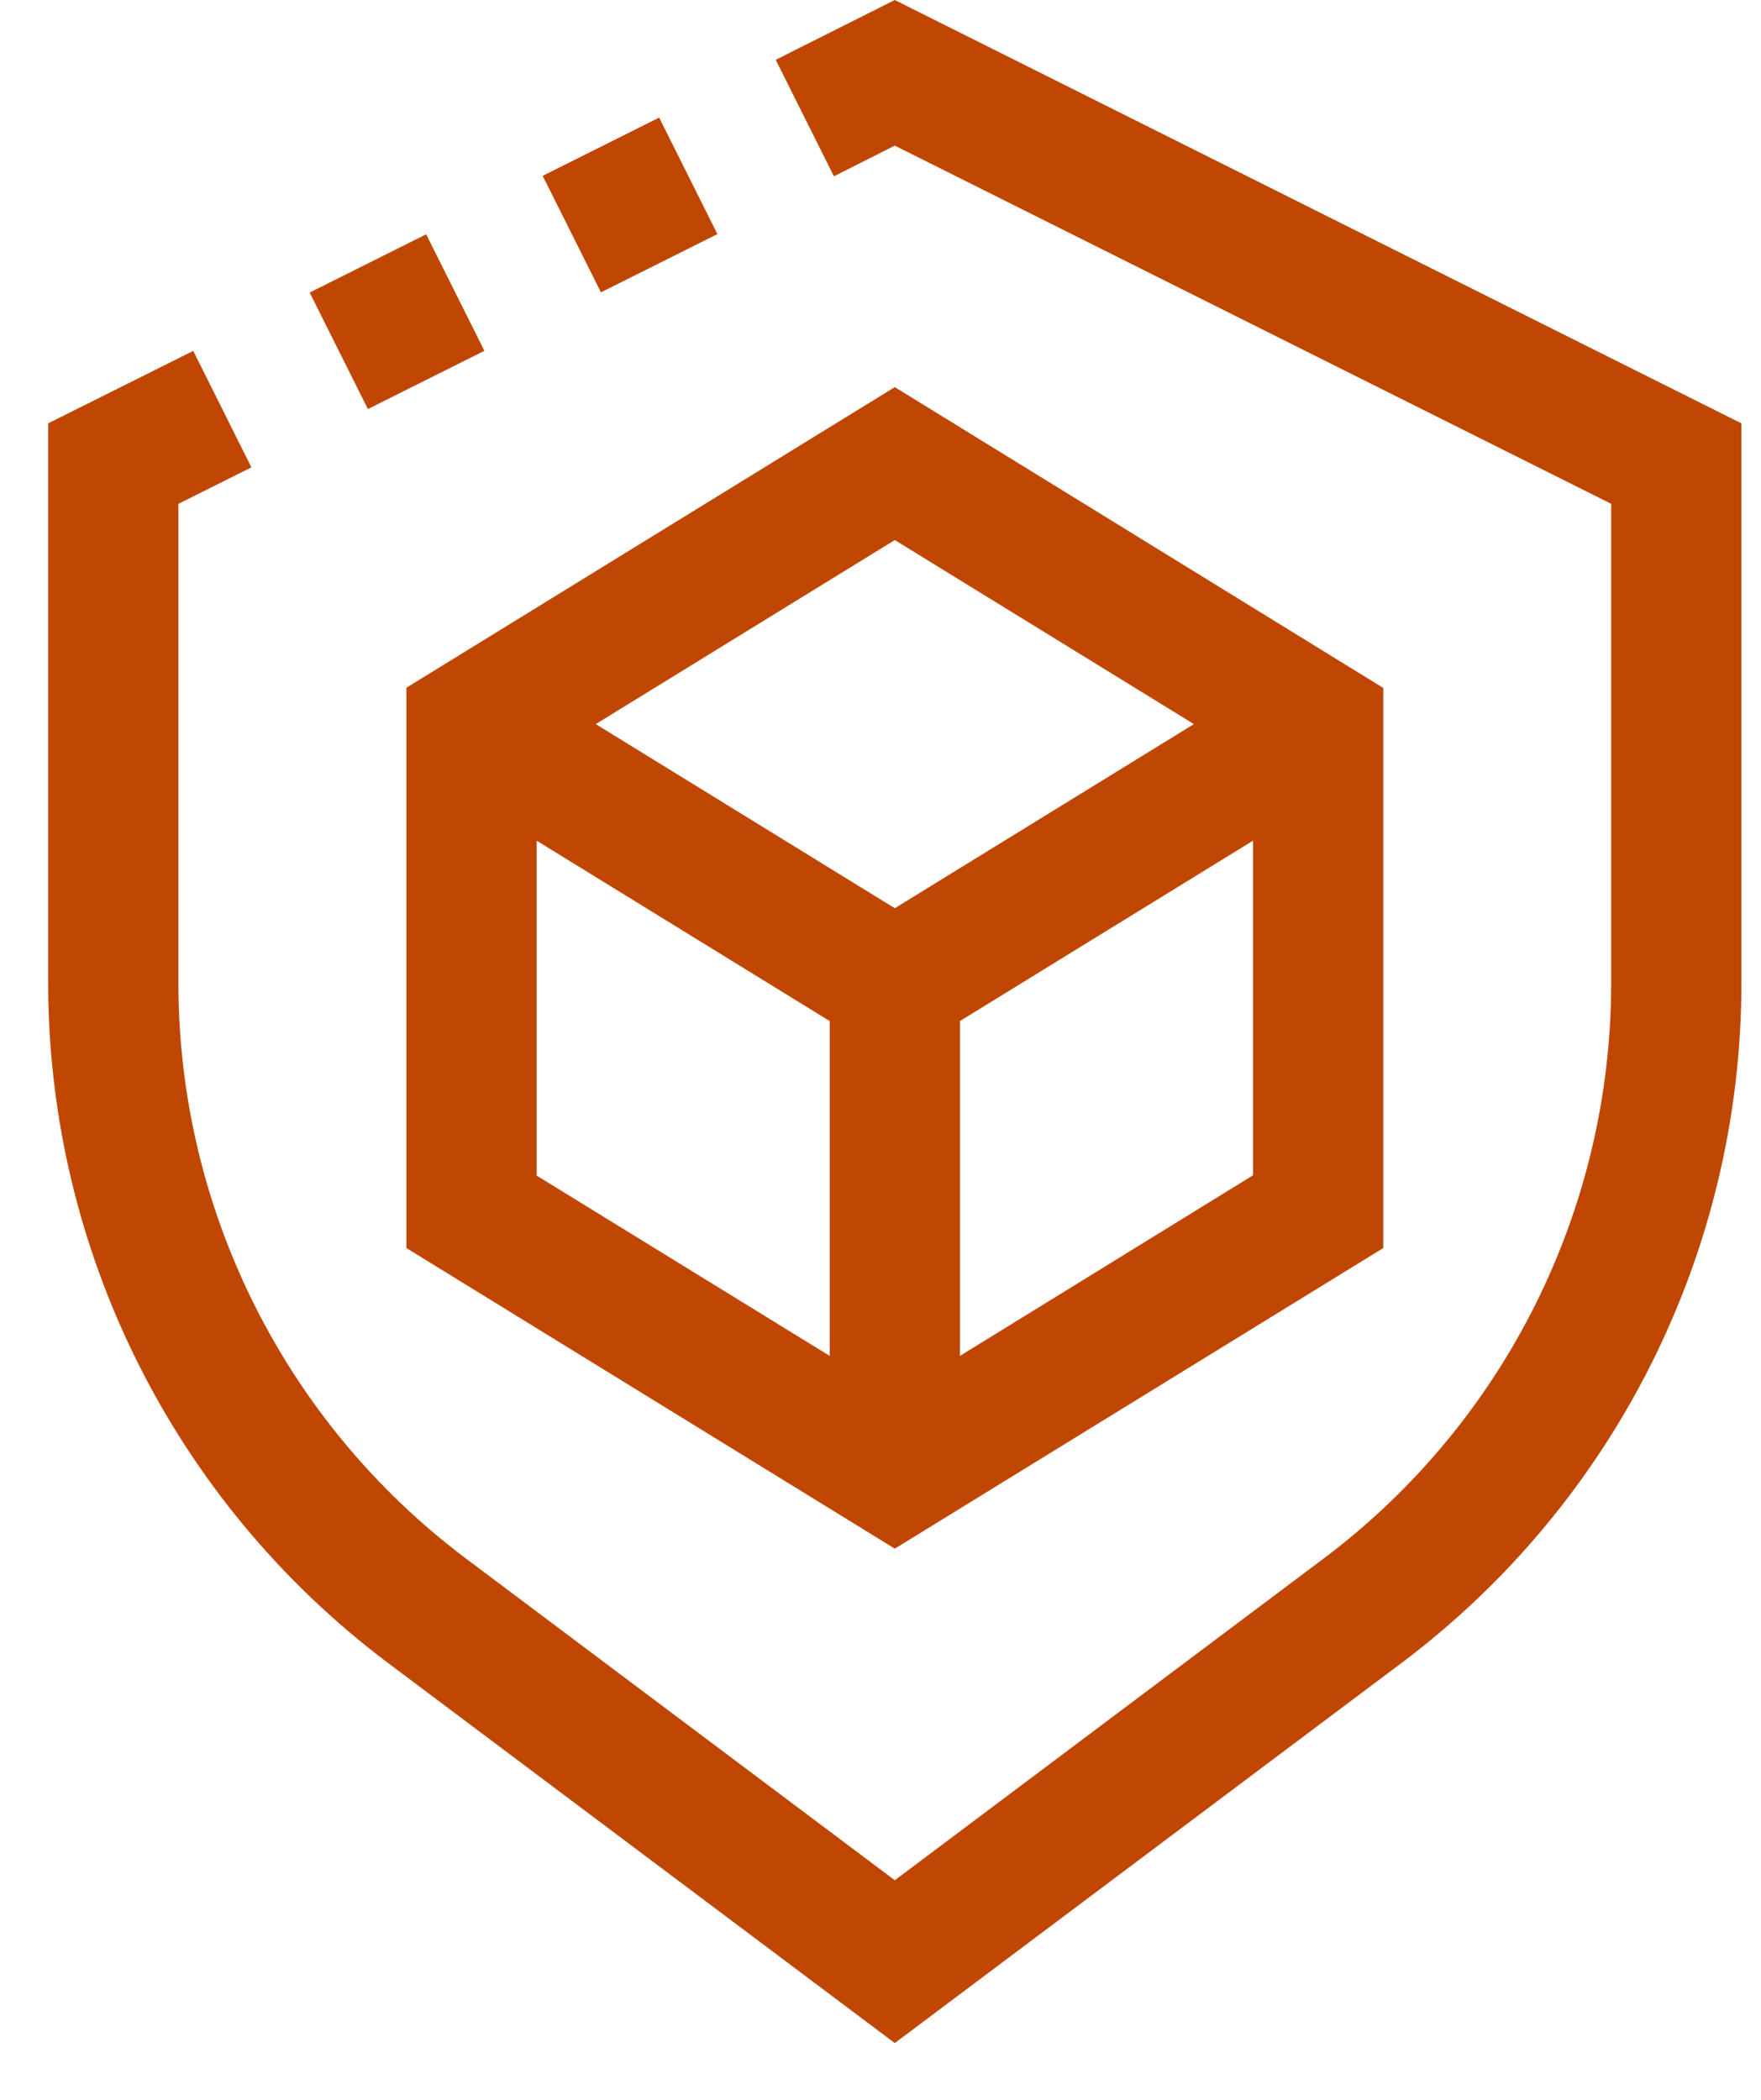 <svg width="26" height="31" viewBox="0 0 26 31" fill="none" xmlns="http://www.w3.org/2000/svg">
<path d="M13.211 0L11.453 0.883L12.312 2.603L13.211 2.15L23.788 7.438V14.537C23.78 17.864 22.215 20.995 19.557 22.998L13.211 27.758L6.865 22.998C4.208 20.995 2.642 17.864 2.634 14.537V7.438L3.712 6.9L2.853 5.18L0.711 6.25V14.537C0.72 18.469 2.571 22.17 5.711 24.537L13.211 30.162L20.711 24.537C23.851 22.17 25.702 18.469 25.711 14.537V6.25L13.211 0Z" fill="#C04703"/>
<path d="M10.592 3.456L9.732 1.736L8.012 2.596L8.872 4.316L10.592 3.456Z" fill="#C04703"/>
<path d="M7.152 5.179L6.292 3.459L4.572 4.319L5.432 6.039L7.152 5.179Z" fill="#C04703"/>
<path d="M6 18.425L13.211 22.863L20.423 18.425V10.156L13.211 5.715L6 10.153V18.425ZM18.5 17.351L14.173 20.017V15.074L18.5 12.411V17.351ZM13.211 7.973L17.627 10.69L13.211 13.408L8.796 10.69L13.211 7.973ZM7.923 12.411L12.25 15.074V20.017L7.923 17.355V12.411Z" fill="#C04703"/>
</svg>
